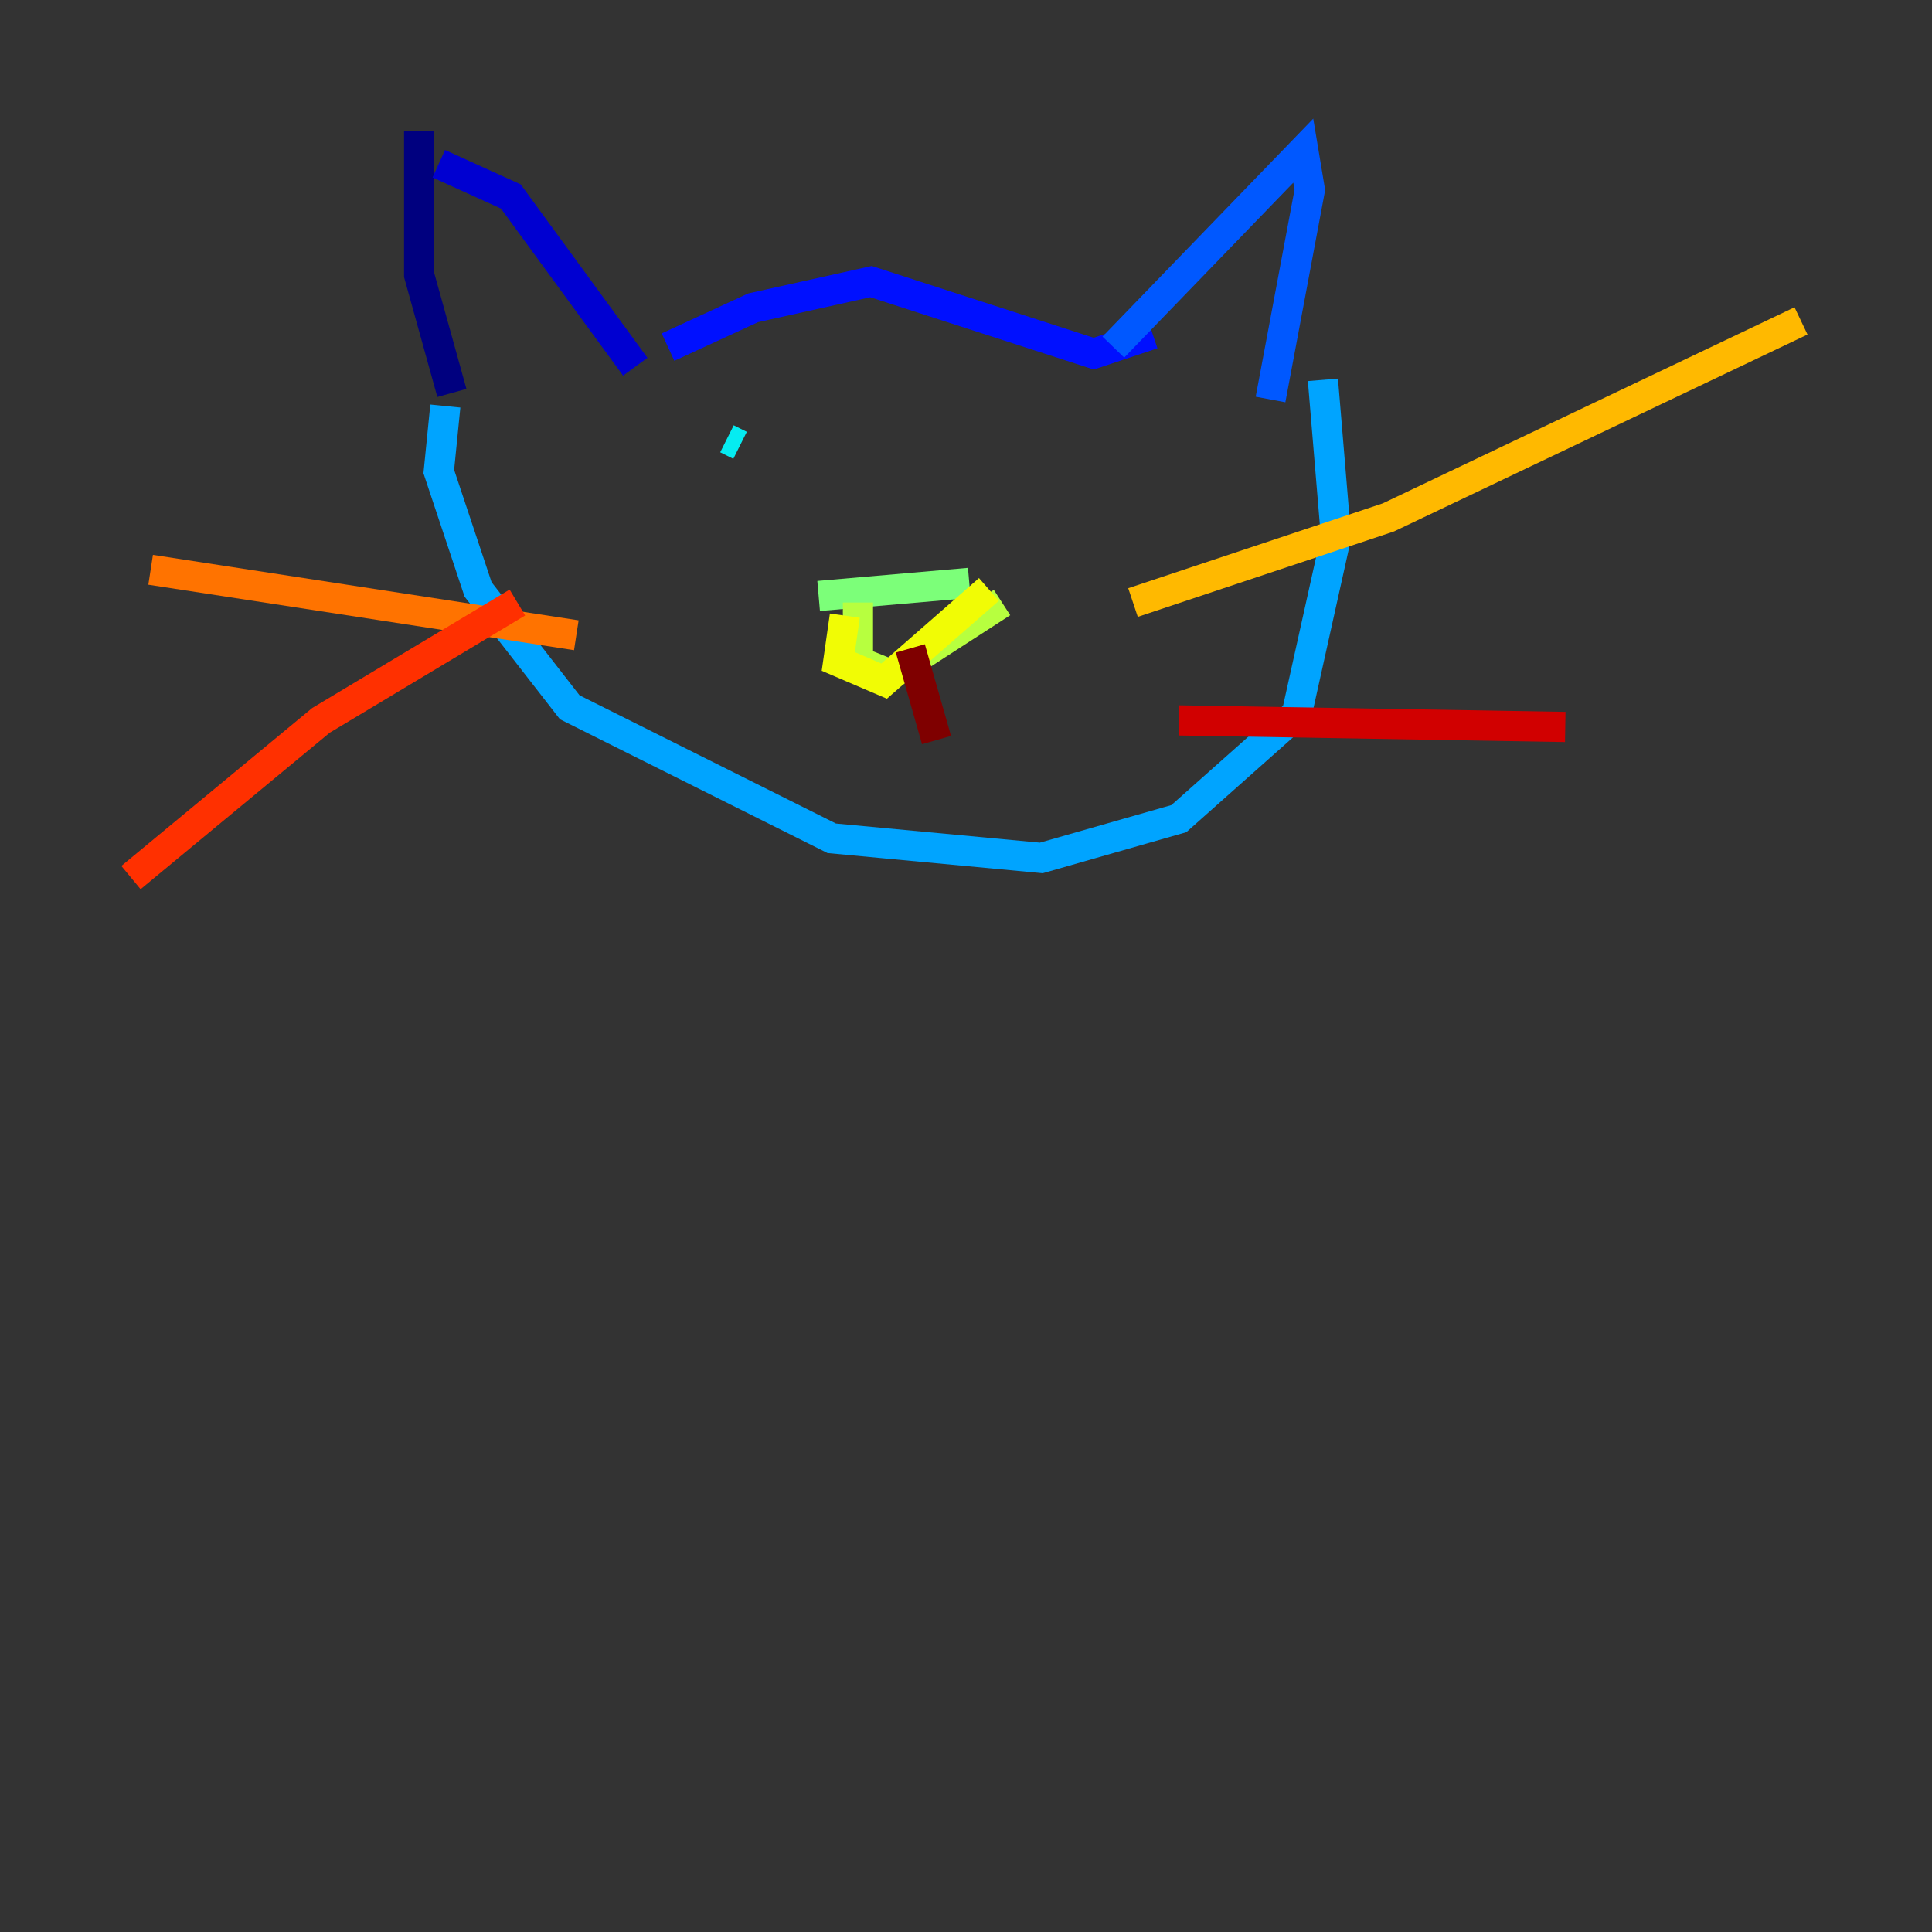 <?xml version="1.0" encoding="utf-8" ?>
<svg baseProfile="tiny" height="128" version="1.2" viewBox="0,0,128,128" width="128" xmlns="http://www.w3.org/2000/svg" xmlns:ev="http://www.w3.org/2001/xml-events" xmlns:xlink="http://www.w3.org/1999/xlink"><rect x="0" y="0" width="128" height="128" fill="#333333" stroke="none"/><defs /><polyline fill="none" points="29.939,26.034 27.77,18.224 27.77,8.678" stroke="#00007f" stroke-width="2" /><polyline fill="none" points="29.071,10.848 33.844,13.017 42.088,24.298" stroke="#0000d1" stroke-width="2" /><polyline fill="none" points="44.258,22.997 49.898,20.393 57.709,18.658 72.461,23.43 76.366,22.129" stroke="#0010ff" stroke-width="2" /><polyline fill="none" points="73.763,22.997 86.346,9.98 86.78,12.583 84.176,26.468" stroke="#0058ff" stroke-width="2" /><polyline fill="none" points="29.505,26.902 29.071,31.241 31.675,39.051 37.749,46.861 55.105,55.539 68.99,56.841 78.102,54.237 85.912,47.295 88.515,35.58 87.647,25.166" stroke="#00a4ff" stroke-width="2" /><polyline fill="none" points="48.163,29.071 49.031,29.505" stroke="#05ecf1" stroke-width="2" /><polyline fill="none" points="68.99,30.373 68.99,30.373" stroke="#3fffb7" stroke-width="2" /><polyline fill="none" points="54.237,39.485 64.217,38.617" stroke="#7cff79" stroke-width="2" /><polyline fill="none" points="56.841,39.919 56.841,43.824 59.01,44.691 66.386,39.919" stroke="#b7ff3f" stroke-width="2" /><polyline fill="none" points="55.973,40.786 55.539,43.824 58.576,45.125 65.519,39.051" stroke="#f1fc05" stroke-width="2" /><polyline fill="none" points="75.064,39.919 91.986,34.278 119.322,21.261" stroke="#ffb900" stroke-width="2" /><polyline fill="none" points="38.183,42.088 9.98,37.749" stroke="#ff7300" stroke-width="2" /><polyline fill="none" points="34.278,39.919 21.261,47.729 8.678,58.142" stroke="#ff3000" stroke-width="2" /><polyline fill="none" points="78.102,47.729 103.702,48.163" stroke="#d10000" stroke-width="2" /><polyline fill="none" points="60.312,42.956 62.047,49.031" stroke="#7f0000" stroke-width="2" /></svg>